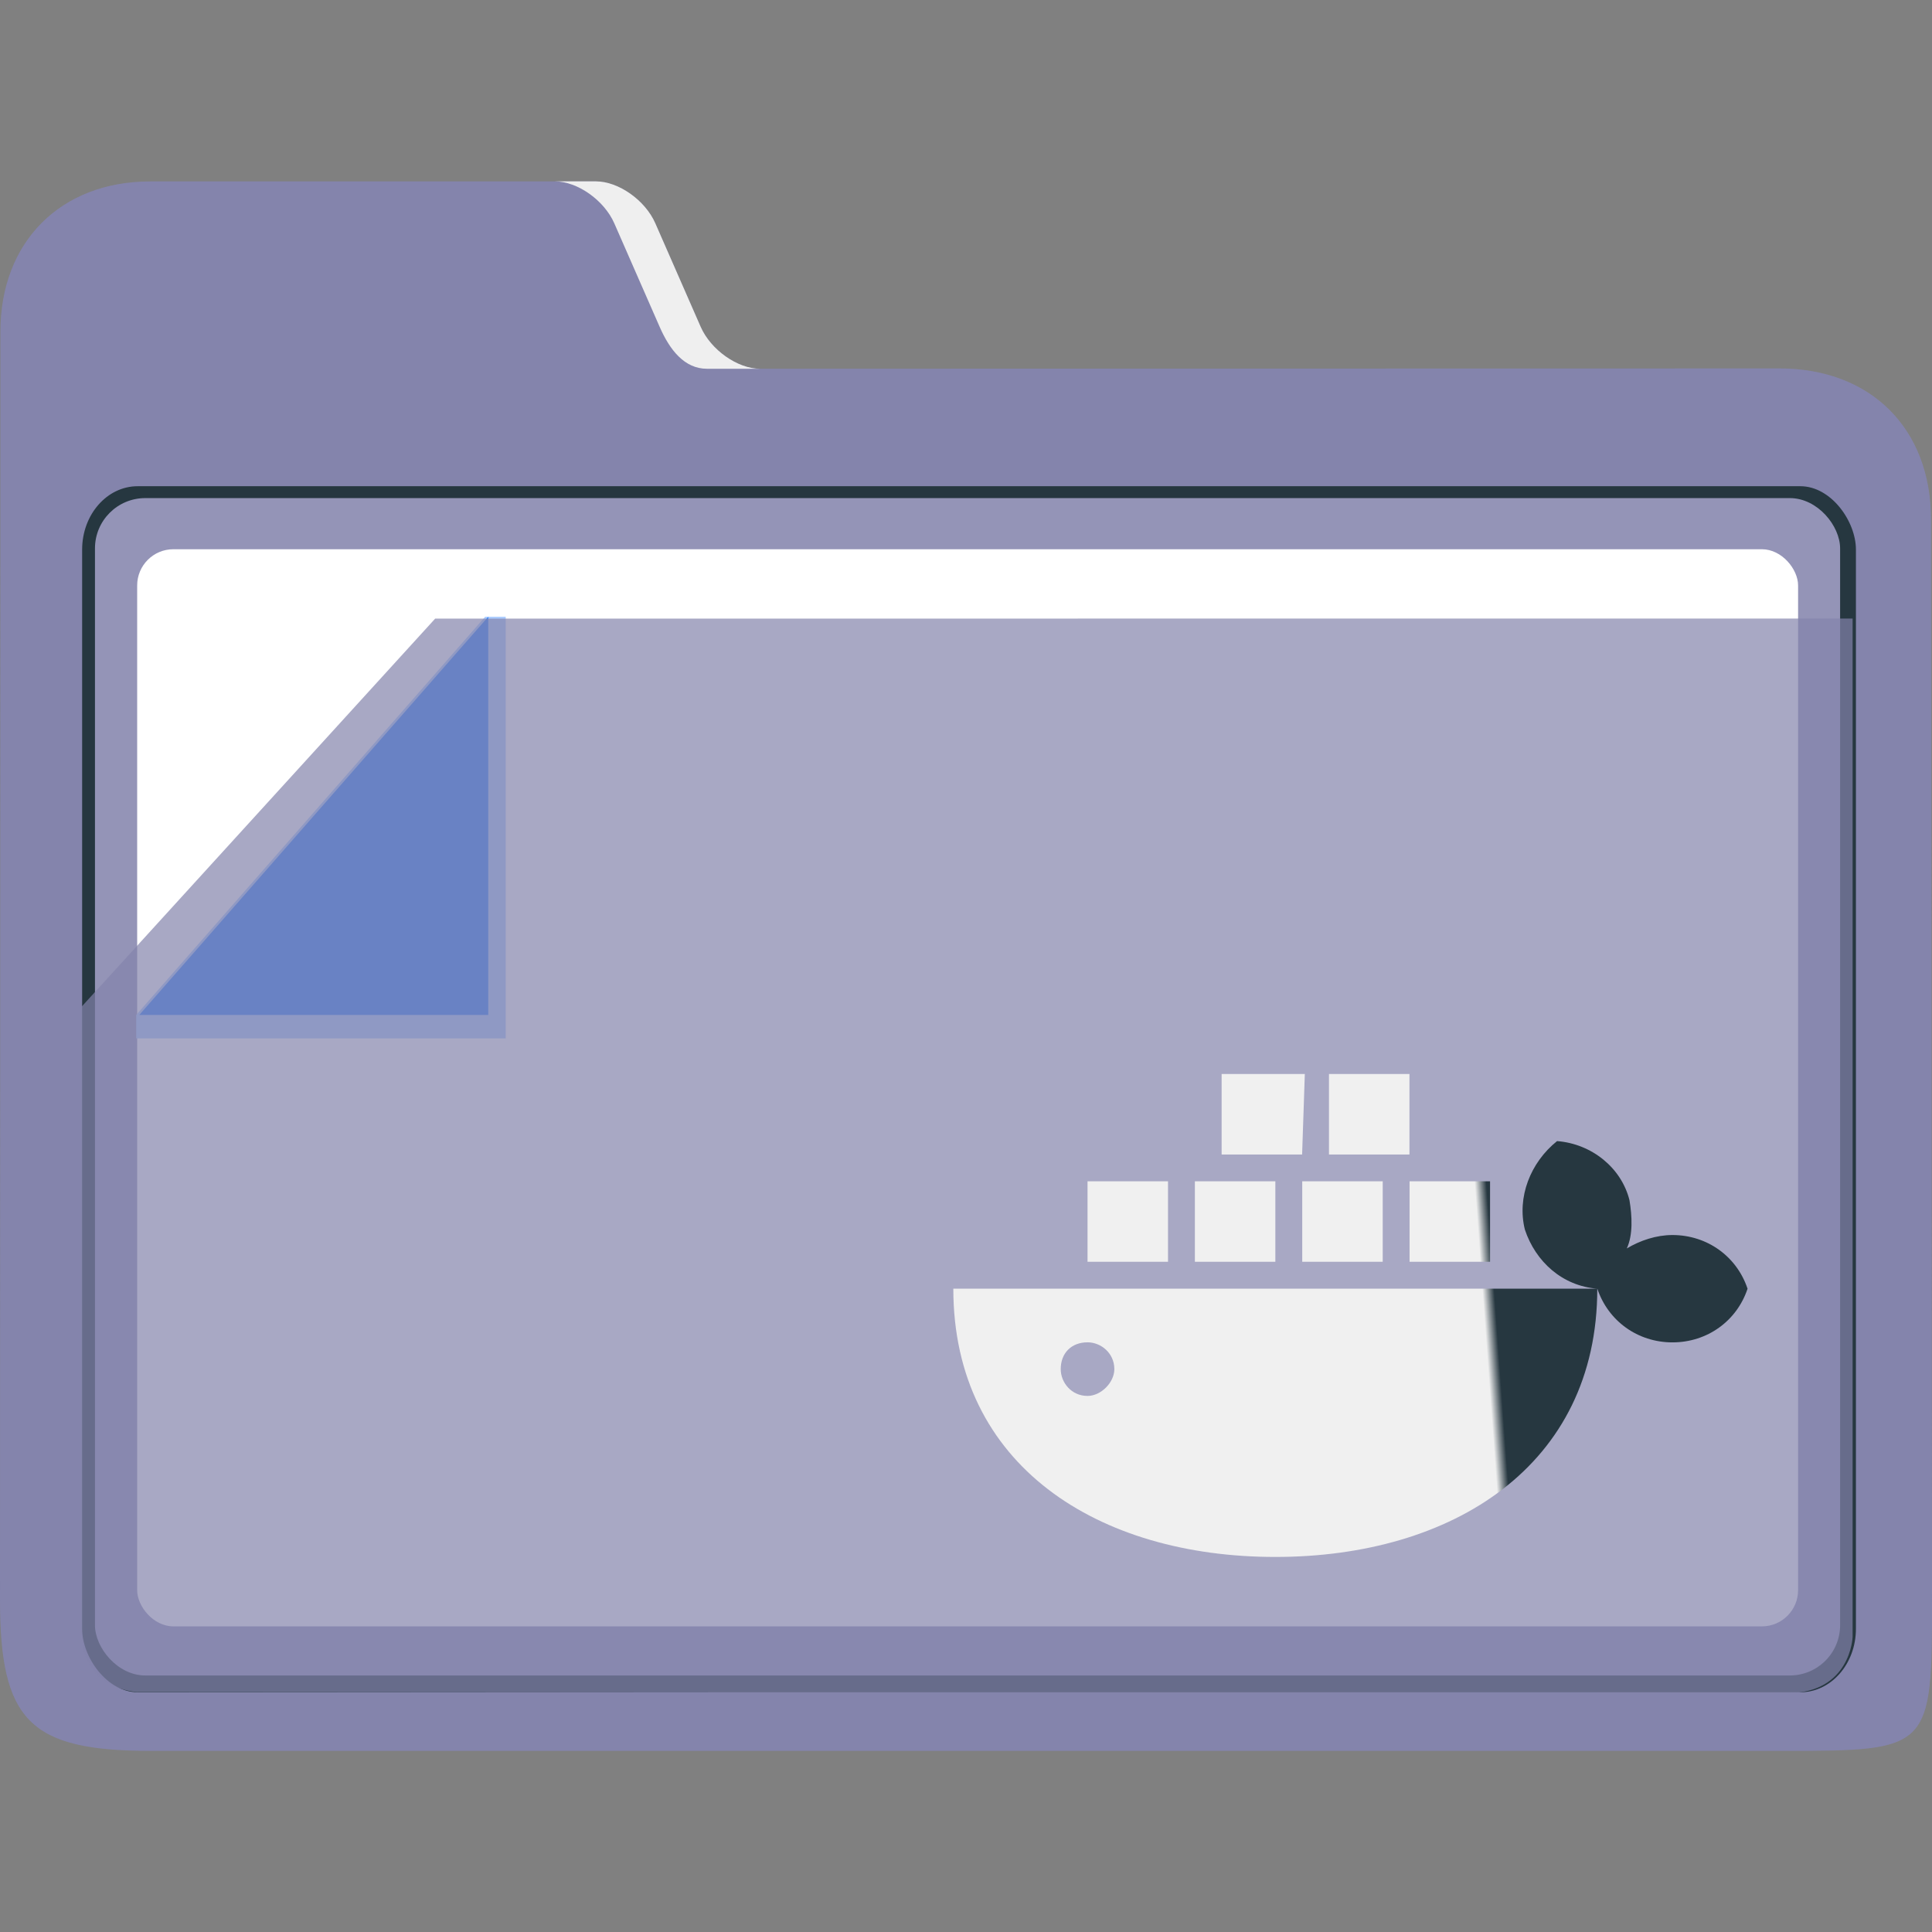 <?xml version="1.0" encoding="UTF-8" standalone="no"?>
<svg
   width="32"
   version="1.1"
   height="32"
   viewBox="0 0 32 32"
   id="svg15"
   sodipodi:docname="folder-docker.svg"
   inkscape:version="1.1.1 (3bf5ae0d25, 2021-09-20)"
   xmlns:inkscape="http://www.inkscape.org/namespaces/inkscape"
   xmlns:sodipodi="http://sodipodi.sourceforge.net/DTD/sodipodi-0.dtd"
   xmlns:xlink="http://www.w3.org/1999/xlink"
   xmlns="http://www.w3.org/2000/svg"
   xmlns:svg="http://www.w3.org/2000/svg"
   xmlns:rdf="http://www.w3.org/1999/02/22-rdf-syntax-ns#"
   xmlns:cc="http://creativecommons.org/ns#"
   xmlns:dc="http://purl.org/dc/elements/1.1/">
  <rect x="0" y="0" width="32" height="32" fill="#808080" stroke="none"/>
  <sodipodi:namedview
     pagecolor="#ffffff"
     bordercolor="#666666"
     borderopacity="1"
     objecttolerance="10"
     gridtolerance="10"
     guidetolerance="10"
     inkscape:pageopacity="0"
     inkscape:pageshadow="2"
     inkscape:window-width="1920"
     inkscape:window-height="1013"
     id="namedview17"
     showgrid="true"
     inkscape:zoom="9.8125"
     inkscape:cx="-9.477707"
     inkscape:cy="18.038217"
     inkscape:window-x="0"
     inkscape:window-y="0"
     inkscape:window-maximized="1"
     inkscape:current-layer="layer1"
     inkscape:pagecheckerboard="0">
    <inkscape:grid
       type="xygrid"
       id="grid862" />
  </sodipodi:namedview>
  <defs
     id="defs5455">
    <linearGradient
       inkscape:collect="always"
       xlink:href="#linearGradient1199"
       id="linearGradient1201"
       x1="411.071"
       y1="524.798"
       x2="438.571"
       y2="522.798"
       gradientUnits="userSpaceOnUse"
       gradientTransform="matrix(0.444,0,0,0.444,217.662,304.343)" />
    <linearGradient
       inkscape:collect="always"
       id="linearGradient1199">
      <stop
         style="stop-color:#f0f0f0;stop-opacity:1;"
         offset="0"
         id="stop1195" />
      <stop
         style="stop-color:#f0f0f0;stop-opacity:1"
         offset="0.73"
         id="stop1544" />
      <stop
         style="stop-color:#263740;stop-opacity:1"
         offset="0.746"
         id="stop1478" />
      <stop
         style="stop-color:#263740;stop-opacity:1"
         offset="1"
         id="stop1197" />
    </linearGradient>
  </defs>
  <g
     inkscape:label="Capa 1"
     inkscape:groupmode="layer"
     id="layer1"
     transform="translate(-384.571,-515.798)">
    <path
       style="fill:#8484ac;fill-opacity:1;stroke-width:0.091"
       d="m 397.161,521.906 c -0.374,2e-4 -0.817,-0.312 -0.985,-0.694 l -0.752,-1.715 c -0.167,-0.382 -0.61,-0.694 -0.984,-0.694 h -7.381 c -1.485,0 -2.484,1.004 -2.481,2.492 v 0 0 l -0.007,21 c -5e-4,2.01 0.499,2.503 2.495,2.503 h 27.028 c 2.456,4e-4 2.48,-0.014 2.477,-2.528 l -0.016,-17.87 c -0.001,-1.506 -1,-2.501 -2.514,-2.5 z"
       id="path16"
       sodipodi:nodetypes="sccsscccsssssss" />
    <g
       id="g24"
       transform="matrix(0.085,0,0,0.097,379.481,506.774)">
      <path
         style="fill:#efefef;fill-opacity:1"
         d="m 179.58,131.156 8.844,17.688 c 1.968,3.936 4.825,7.156 9.225,7.156 H 208 c -4.4,0 -9.608,-3.22 -11.58,-7.156 l -8.844,-17.688 c -1.968,-3.936 -7.179,-7.156 -11.579,-7.156 L 168,124 c 4.4,0 9.608,3.22 11.58,7.156 z"
         id="path18"
         sodipodi:nodetypes="cssccsscc" />
      <rect
         x="75.888"
         y="176.054"
         style="fill:#263740;fill-opacity:1;stroke-width:0.992"
         width="345.641"
         height="205.937"
         id="rect22"
         ry="10.823" />
    </g>
    <rect
       x="386.144"
       y="524.048"
       style="fill:#9494b7;fill-opacity:1;stroke-width:0.091"
       width="28.905"
       height="19.501"
       id="rect26"
       ry="0.833" />
    <rect
       x="386.843"
       y="524.895"
       style="fill:#ffffff;stroke-width:0.091"
       width="27.51"
       height="17.841"
       id="rect28"
       ry="0.6" />
    <g
       id="g36"
       transform="matrix(0.085,0,0,0.097,379.079,506.225)">
      <polygon
         style="fill:#aaccff"
         points="100,276 100,272 168,204 172,204 172,276 "
         id="polygon34"
         transform="translate(-8.845)" />
    </g>
    <polygon
       style="fill:#2a7fff"
       points="168,272 100,272 168,204 "
       id="polygon38"
       transform="matrix(0.085,0,0,0.097,378.378,506.225)" />
    <path
       style="opacity:0.7;fill:#8484ac;fill-opacity:1;stroke-width:0.091"
       d="m 391.779,526.044 -5.859,6.431 v 10.41 c 0.024,0.667 0.531,0.904 0.917,0.938 l 27.338,0.019 c 1.051,0 1.081,-0.931 1.081,-0.931 v -16.868 z"
       id="path30-3"
       sodipodi:nodetypes="ccccsccc" />
    <path
       style="color:#232629;fill:url(#linearGradient1201);fill-opacity:1;stroke:none;stroke-width:0.444"
       d="m 406.183,533.587 h -1.378 v 1.333 h 1.333 z m 0.4,0 v 1.333 h 1.333 V 533.587 Z m 3.778,1.111 c -0.444,0.356 -0.667,0.933 -0.533,1.467 0.178,0.533 0.622,0.933 1.2,0.978 0.178,0.533 0.667,0.889 1.244,0.889 0.578,0 1.067,-0.356 1.244,-0.889 -0.178,-0.533 -0.667,-0.889 -1.244,-0.889 -0.267,0 -0.533,0.089 -0.756,0.222 0.103,-0.222 0.089,-0.533 0.044,-0.8 -0.133,-0.533 -0.622,-0.933 -1.2,-0.978 z m 0.667,2.444 h -10.667 c 0,2.933 2.4,4.444 5.333,4.444 2.933,0 5.333,-1.511 5.333,-4.444 z m -7.111,-1.778 h -1.333 v 1.333 h 1.333 z m 1.778,0 h -1.333 v 1.333 h 1.333 z m 1.778,0 h -1.333 v 1.333 h 1.333 z m 1.778,0 h -1.333 v 1.333 h 1.333 z m -6.667,2.667 c 0.222,0 0.444,0.178 0.444,0.444 0,0.222 -0.222,0.444 -0.444,0.444 -0.267,0 -0.444,-0.222 -0.444,-0.444 0,-0.267 0.178,-0.444 0.444,-0.444 z"
       class="ColorScheme-Text"
       id="path12" />
  </g>
</svg>
